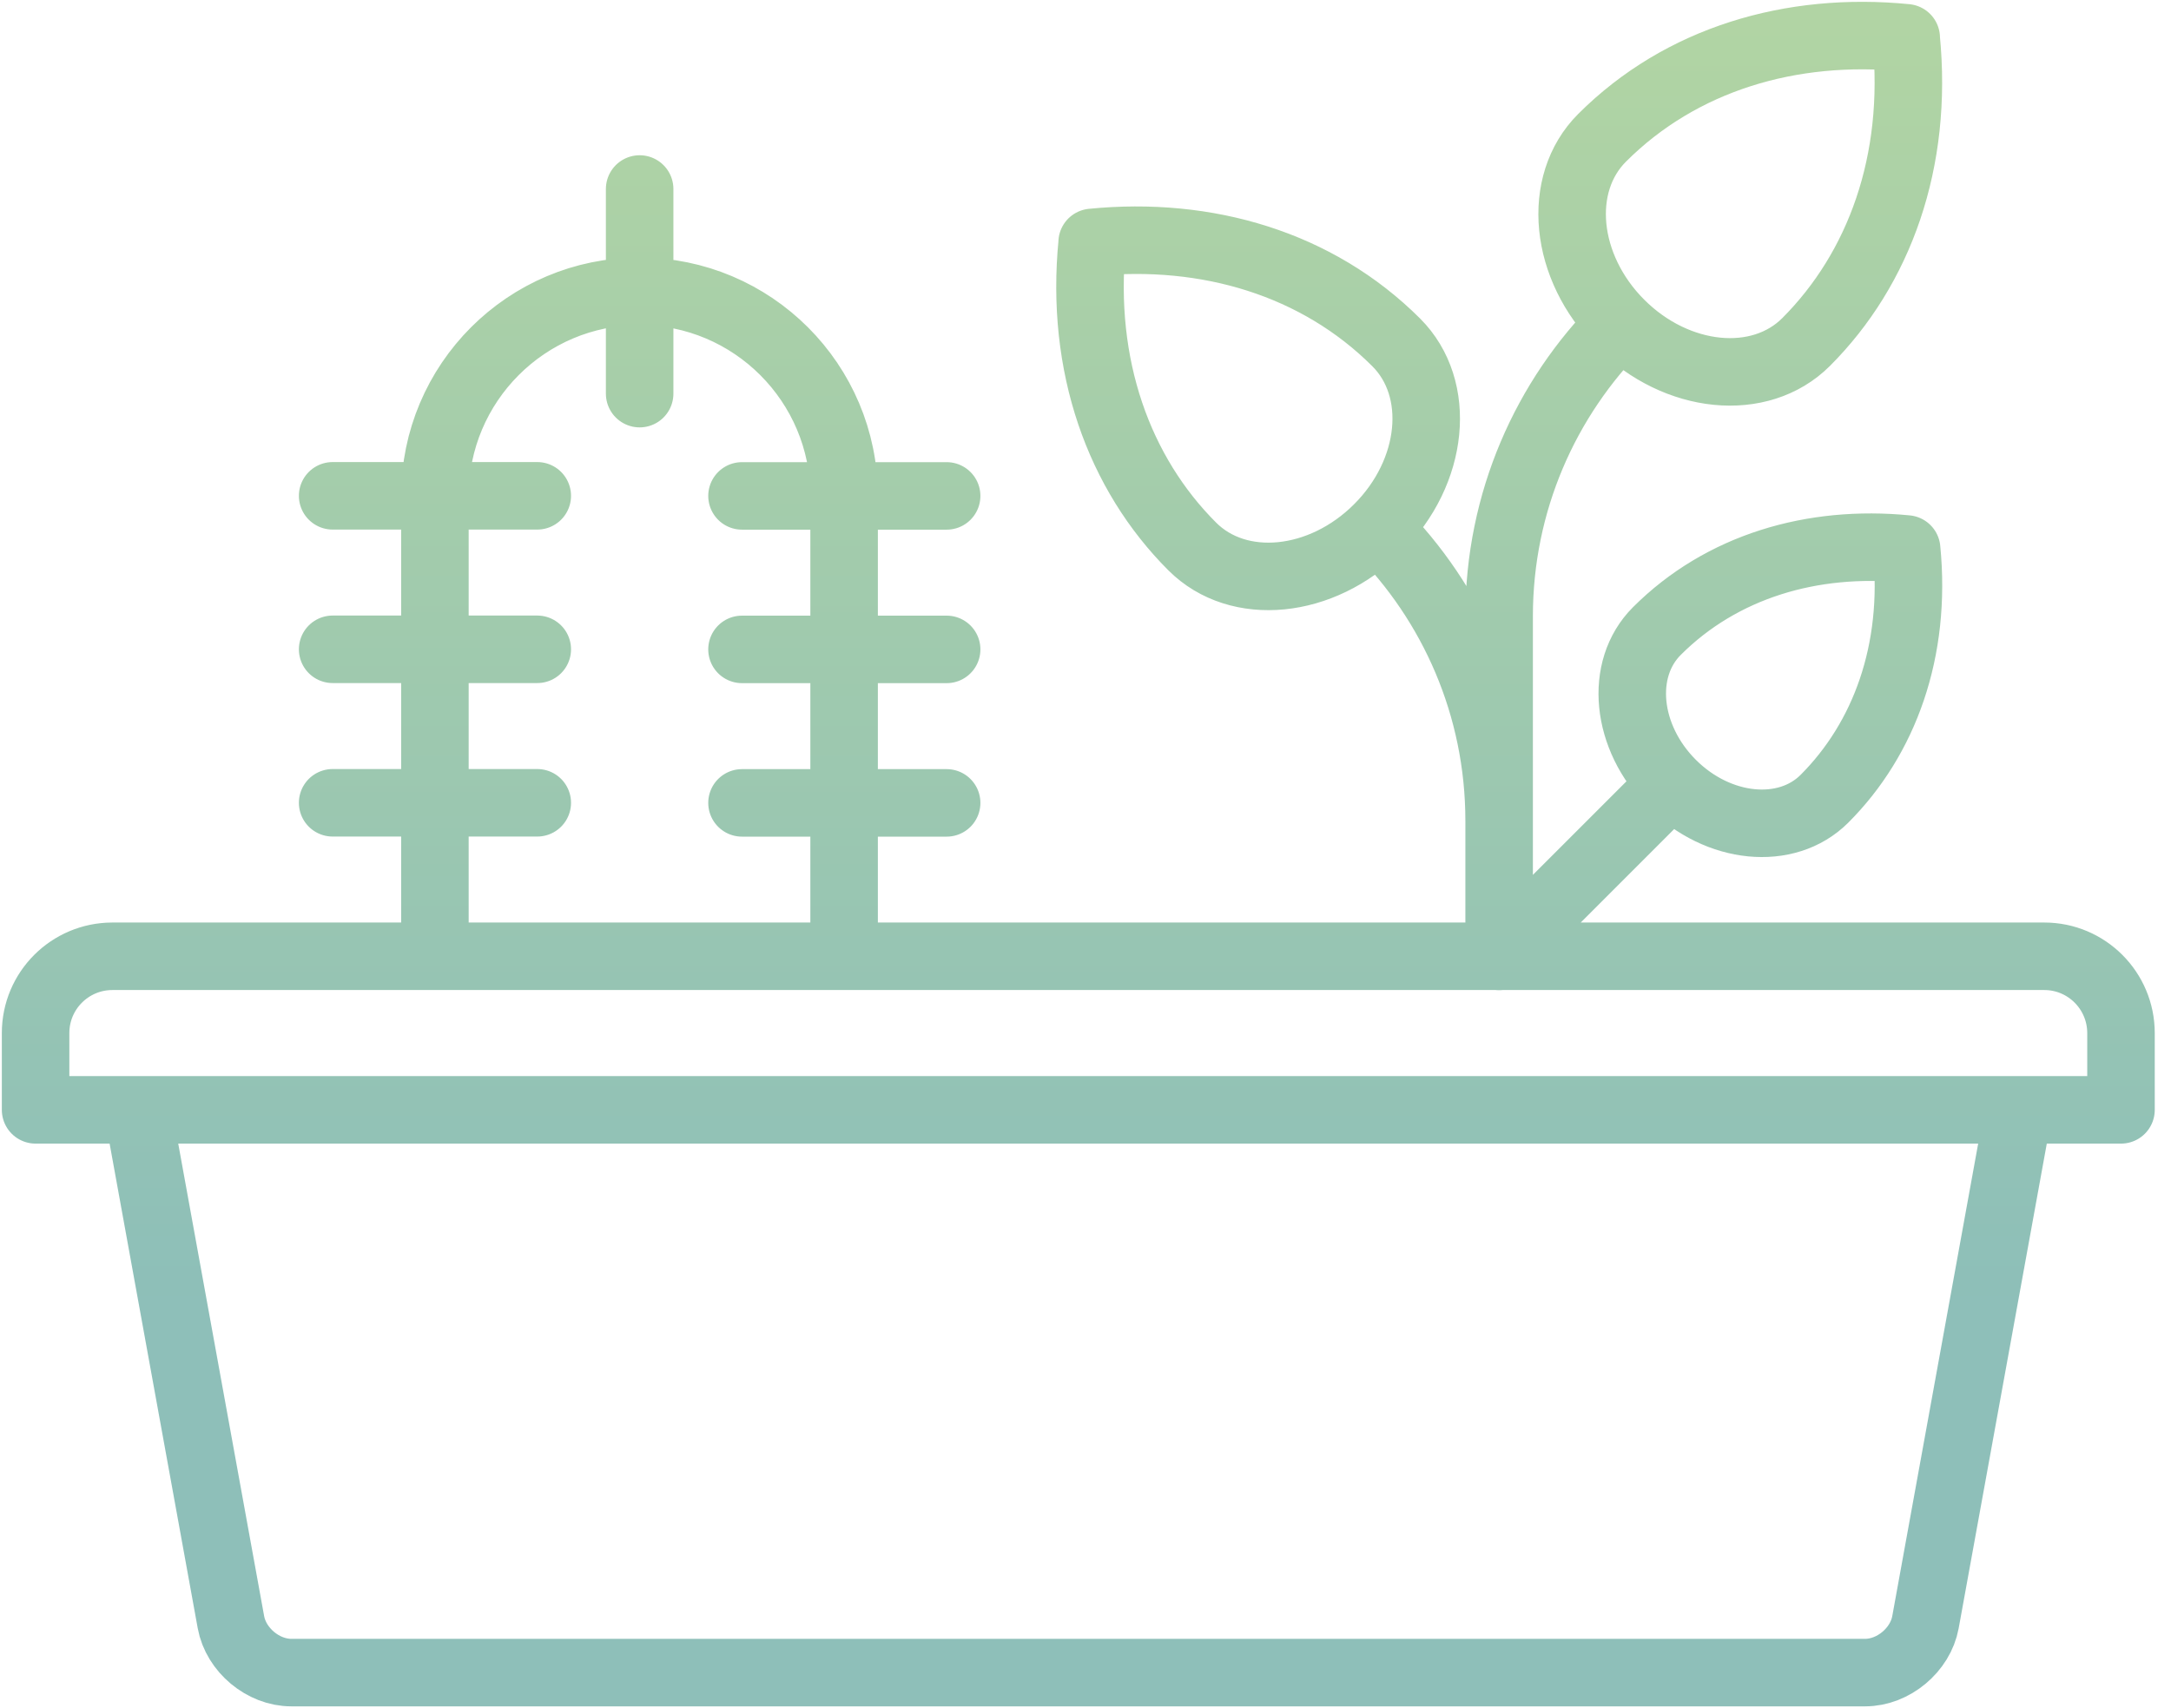 <svg width="122" height="96" viewBox="0 0 122 96" fill="none" xmlns="http://www.w3.org/2000/svg">
<path d="M84.244 34.637V53.753V46.132C84.244 39.711 81.636 33.888 77.43 29.681M84.244 34.637C84.244 28.211 86.852 22.393 91.059 18.186M84.244 34.637C84.244 28.211 86.852 22.397 91.059 18.186M91.059 18.186C87.891 15.018 87.431 10.343 90.03 7.744C94.464 3.31 100.671 1.484 107.121 2.124L107.116 2.129C107.808 9.091 105.603 15.108 101.496 19.22C98.902 21.814 94.227 21.354 91.059 18.186ZM93.951 44.041L84.249 53.743M30.192 27.865H18.693M30.192 36.491H18.693M30.192 45.117H18.693M53.197 27.87H41.697M53.197 36.496H41.697M53.197 45.122H41.697M35.945 22.122V10.622M119.19 62.374V58.059C119.19 55.678 117.259 53.743 114.879 53.743H6.311C3.93 53.748 2 55.673 2 58.059V62.374H119.19ZM24.44 53.743V27.87C24.44 21.52 29.59 16.37 35.935 16.37C42.28 16.37 47.435 21.52 47.435 27.87V53.743H24.435H24.44ZM113.437 62.374L108.202 91.169C107.917 92.729 106.395 94 104.811 94H16.369C14.785 94 13.263 92.729 12.978 91.169L7.743 62.374H113.433H113.437ZM61.373 13.624C67.822 12.984 74.025 14.81 78.463 19.244C81.062 21.843 80.602 26.518 77.434 29.681C74.267 32.849 69.591 33.309 66.997 30.71C62.89 26.604 60.69 20.581 61.377 13.624H61.373ZM107.144 30.853C101.847 30.331 96.749 31.825 93.107 35.467C90.973 37.601 91.353 41.437 93.956 44.041C96.555 46.644 100.396 47.019 102.525 44.89C105.902 41.513 107.709 36.572 107.144 30.853Z" stroke="url(#paint0_linear_211_51581)" stroke-opacity="0.5" stroke-width="3.794" stroke-linecap="round" stroke-linejoin="round"/>
<defs>
<linearGradient id="paint0_linear_211_51581" x1="-6.123" y1="2.001" x2="-6.123" y2="94" gradientUnits="userSpaceOnUse">
<stop stop-color="#63AA49"/>
<stop offset="0.77" stop-color="#1D8073"/>
</linearGradient>
</defs>
</svg>
